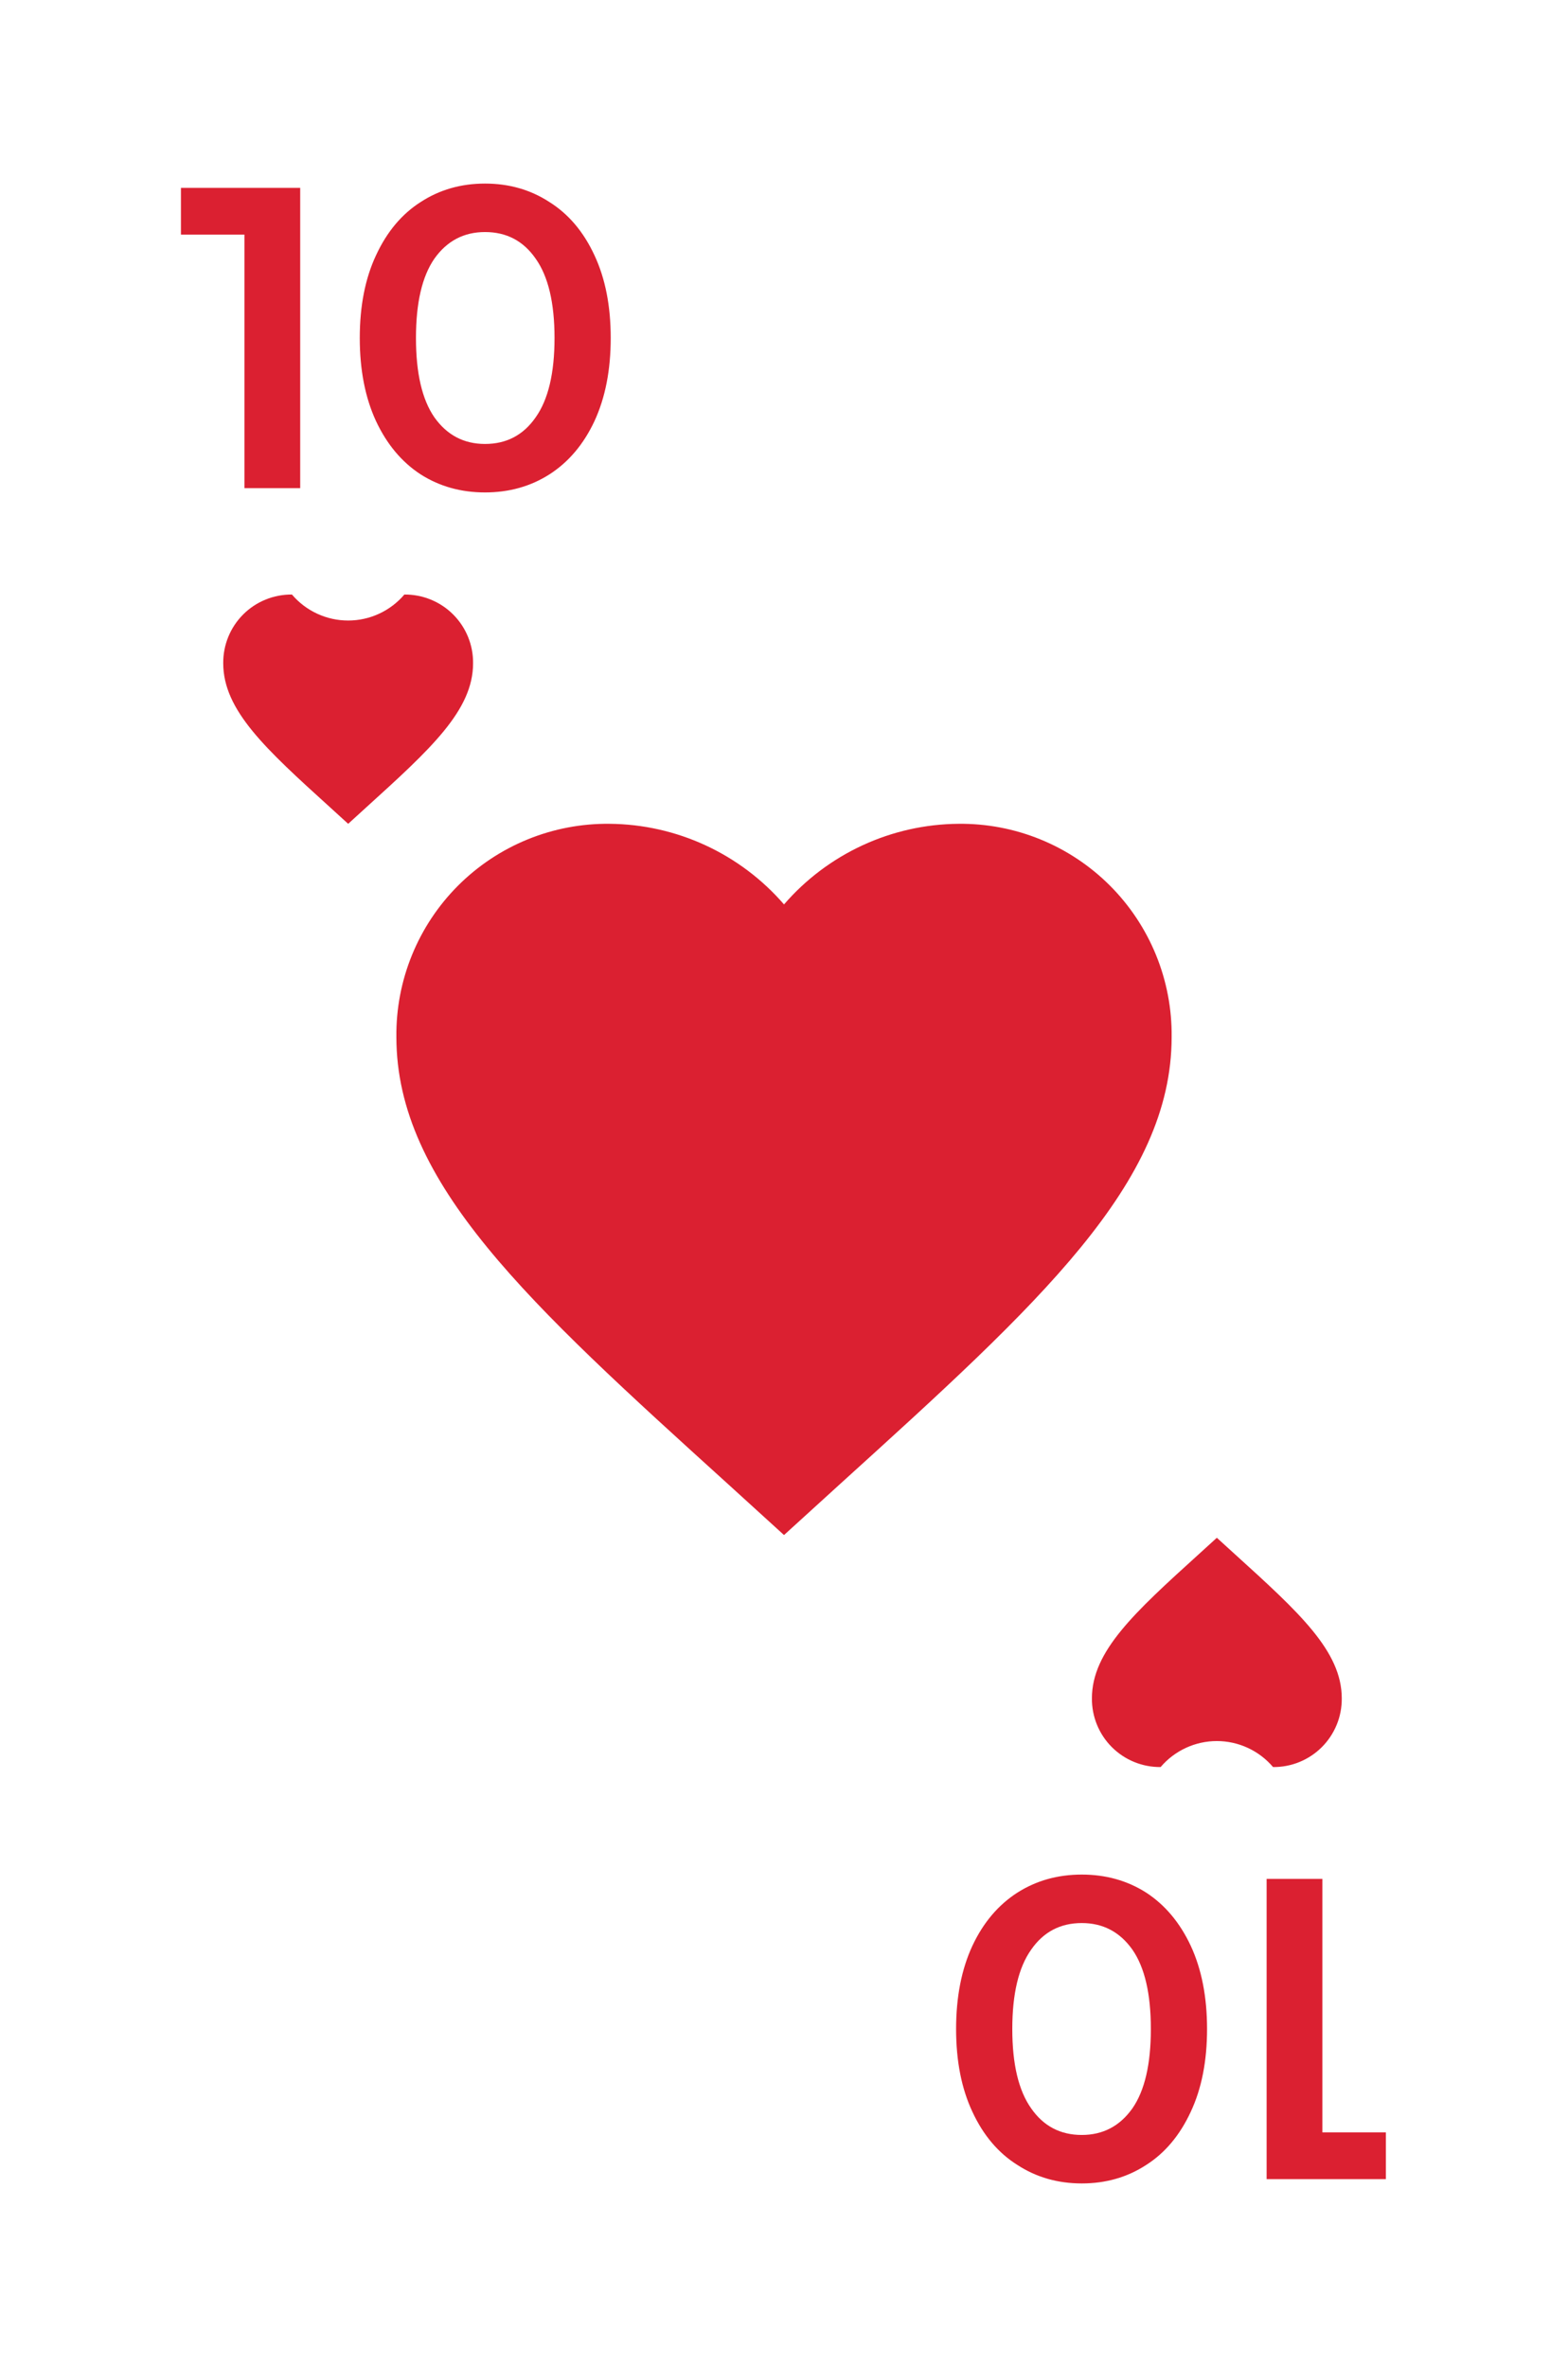 <svg width="106" height="160" viewBox="0 0 106 160" fill="none" xmlns="http://www.w3.org/2000/svg">
<g filter="url(#filter0_d)">
<path d="M93 2.995H13C7.477 2.995 3 7.472 3 12.995V146.995C3 152.518 7.477 156.995 13 156.995H93C98.523 156.995 103 152.518 103 146.995V12.995C103 7.472 98.523 2.995 93 2.995Z" fill="white"/>
</g>
<path d="M20.294 12.7V33H16.524V15.861H12.232V12.7H20.294ZM32.789 33.29C31.165 33.29 29.715 32.884 28.439 32.072C27.163 31.241 26.158 30.042 25.423 28.476C24.688 26.891 24.321 25.015 24.321 22.85C24.321 20.685 24.688 18.819 25.423 17.253C26.158 15.668 27.163 14.469 28.439 13.657C29.715 12.826 31.165 12.41 32.789 12.41C34.413 12.41 35.863 12.826 37.139 13.657C38.434 14.469 39.449 15.668 40.184 17.253C40.919 18.819 41.286 20.685 41.286 22.85C41.286 25.015 40.919 26.891 40.184 28.476C39.449 30.042 38.434 31.241 37.139 32.072C35.863 32.884 34.413 33.29 32.789 33.29ZM32.789 30.013C34.239 30.013 35.38 29.414 36.211 28.215C37.062 27.016 37.487 25.228 37.487 22.85C37.487 20.472 37.062 18.684 36.211 17.485C35.38 16.286 34.239 15.687 32.789 15.687C31.358 15.687 30.218 16.286 29.367 17.485C28.536 18.684 28.12 20.472 28.12 22.85C28.12 25.228 28.536 27.016 29.367 28.215C30.218 29.414 31.358 30.013 32.789 30.013Z" fill="#DB2031"/>
<path d="M85.626 147.318V127.018H89.396V144.157H93.688V147.318H85.626ZM73.131 126.728C74.755 126.728 76.205 127.134 77.481 127.946C78.757 128.777 79.763 129.976 80.497 131.542C81.232 133.127 81.599 135.003 81.599 137.168C81.599 139.333 81.232 141.199 80.497 142.765C79.763 144.35 78.757 145.549 77.481 146.361C76.205 147.192 74.755 147.608 73.131 147.608C71.507 147.608 70.057 147.192 68.781 146.361C67.486 145.549 66.471 144.35 65.736 142.765C65.001 141.199 64.634 139.333 64.634 137.168C64.634 135.003 65.001 133.127 65.736 131.542C66.471 129.976 67.486 128.777 68.781 127.946C70.057 127.134 71.507 126.728 73.131 126.728ZM73.131 130.005C71.681 130.005 70.54 130.604 69.709 131.803C68.859 133.002 68.433 134.79 68.433 137.168C68.433 139.546 68.859 141.334 69.709 142.533C70.54 143.732 71.681 144.331 73.131 144.331C74.562 144.331 75.703 143.732 76.553 142.533C77.385 141.334 77.8 139.546 77.8 137.168C77.8 134.79 77.385 133.002 76.553 131.803C75.703 130.604 74.562 130.005 73.131 130.005Z" fill="#DB2031"/>
<path d="M53.001 103.775L49.201 100.316C35.701 88.079 26.796 79.983 26.796 70.104C26.775 68.205 27.134 66.322 27.851 64.564C28.568 62.806 29.628 61.209 30.971 59.866C32.314 58.524 33.911 57.463 35.669 56.746C37.427 56.029 39.311 55.671 41.209 55.692C43.449 55.71 45.66 56.206 47.693 57.146C49.726 58.086 51.536 59.449 53.001 61.143C54.466 59.448 56.276 58.086 58.309 57.146C60.342 56.206 62.552 55.71 64.792 55.692C66.691 55.671 68.574 56.029 70.332 56.746C72.09 57.463 73.688 58.524 75.03 59.866C76.373 61.209 77.433 62.806 78.15 64.564C78.867 66.322 79.226 68.205 79.205 70.104C79.205 79.983 70.296 88.079 56.8 100.316L53.001 103.775Z" fill="#DB2031"/>
<path d="M23.537 55.693L22.313 54.578C17.964 50.633 15.091 48.023 15.091 44.84C15.085 44.228 15.201 43.621 15.432 43.055C15.663 42.488 16.005 41.974 16.437 41.541C16.87 41.108 17.384 40.766 17.951 40.535C18.517 40.303 19.124 40.187 19.736 40.193C20.204 40.744 20.787 41.186 21.443 41.489C22.099 41.793 22.813 41.95 23.536 41.95C24.259 41.95 24.973 41.793 25.629 41.489C26.285 41.186 26.868 40.744 27.336 40.193C27.948 40.187 28.555 40.303 29.121 40.535C29.688 40.766 30.202 41.108 30.635 41.541C31.067 41.974 31.409 42.488 31.64 43.055C31.872 43.621 31.987 44.228 31.981 44.84C31.981 48.023 29.111 50.633 24.761 54.578L23.537 55.693Z" fill="#DB2031"/>
<path d="M82.261 103.959L83.486 105.074C87.835 109.019 90.706 111.629 90.706 114.812C90.712 115.424 90.597 116.031 90.365 116.597C90.134 117.164 89.792 117.678 89.36 118.111C88.927 118.544 88.412 118.886 87.846 119.117C87.28 119.349 86.673 119.465 86.061 119.459C85.593 118.908 85.01 118.466 84.354 118.163C83.698 117.859 82.984 117.702 82.261 117.702C81.538 117.702 80.824 117.859 80.168 118.163C79.512 118.466 78.929 118.908 78.461 119.459C77.849 119.465 77.242 119.349 76.676 119.117C76.109 118.886 75.595 118.544 75.162 118.111C74.73 117.678 74.388 117.164 74.157 116.597C73.926 116.031 73.81 115.424 73.816 114.812C73.816 111.629 76.686 109.019 81.036 105.074L82.261 103.959Z" fill="#DB2031"/>
<defs>
<filter id="filter0_d" x="1" y="0.995" width="104" height="158" filterUnits="userSpaceOnUse" color-interpolation-filters="sRGB">
<feFlood flood-opacity="0" result="BackgroundImageFix"/>
<feColorMatrix in="SourceAlpha" type="matrix" values="0 0 0 0 0 0 0 0 0 0 0 0 0 0 0 0 0 0 127 0" result="hardAlpha"/>
<feOffset/>
<feGaussianBlur stdDeviation="1"/>
<feColorMatrix type="matrix" values="0 0 0 0 0 0 0 0 0 0 0 0 0 0 0 0 0 0 0.102 0"/>
<feBlend mode="normal" in2="BackgroundImageFix" result="effect1_dropShadow"/>
<feBlend mode="normal" in="SourceGraphic" in2="effect1_dropShadow" result="shape"/>
</filter>
</defs>
</svg>

